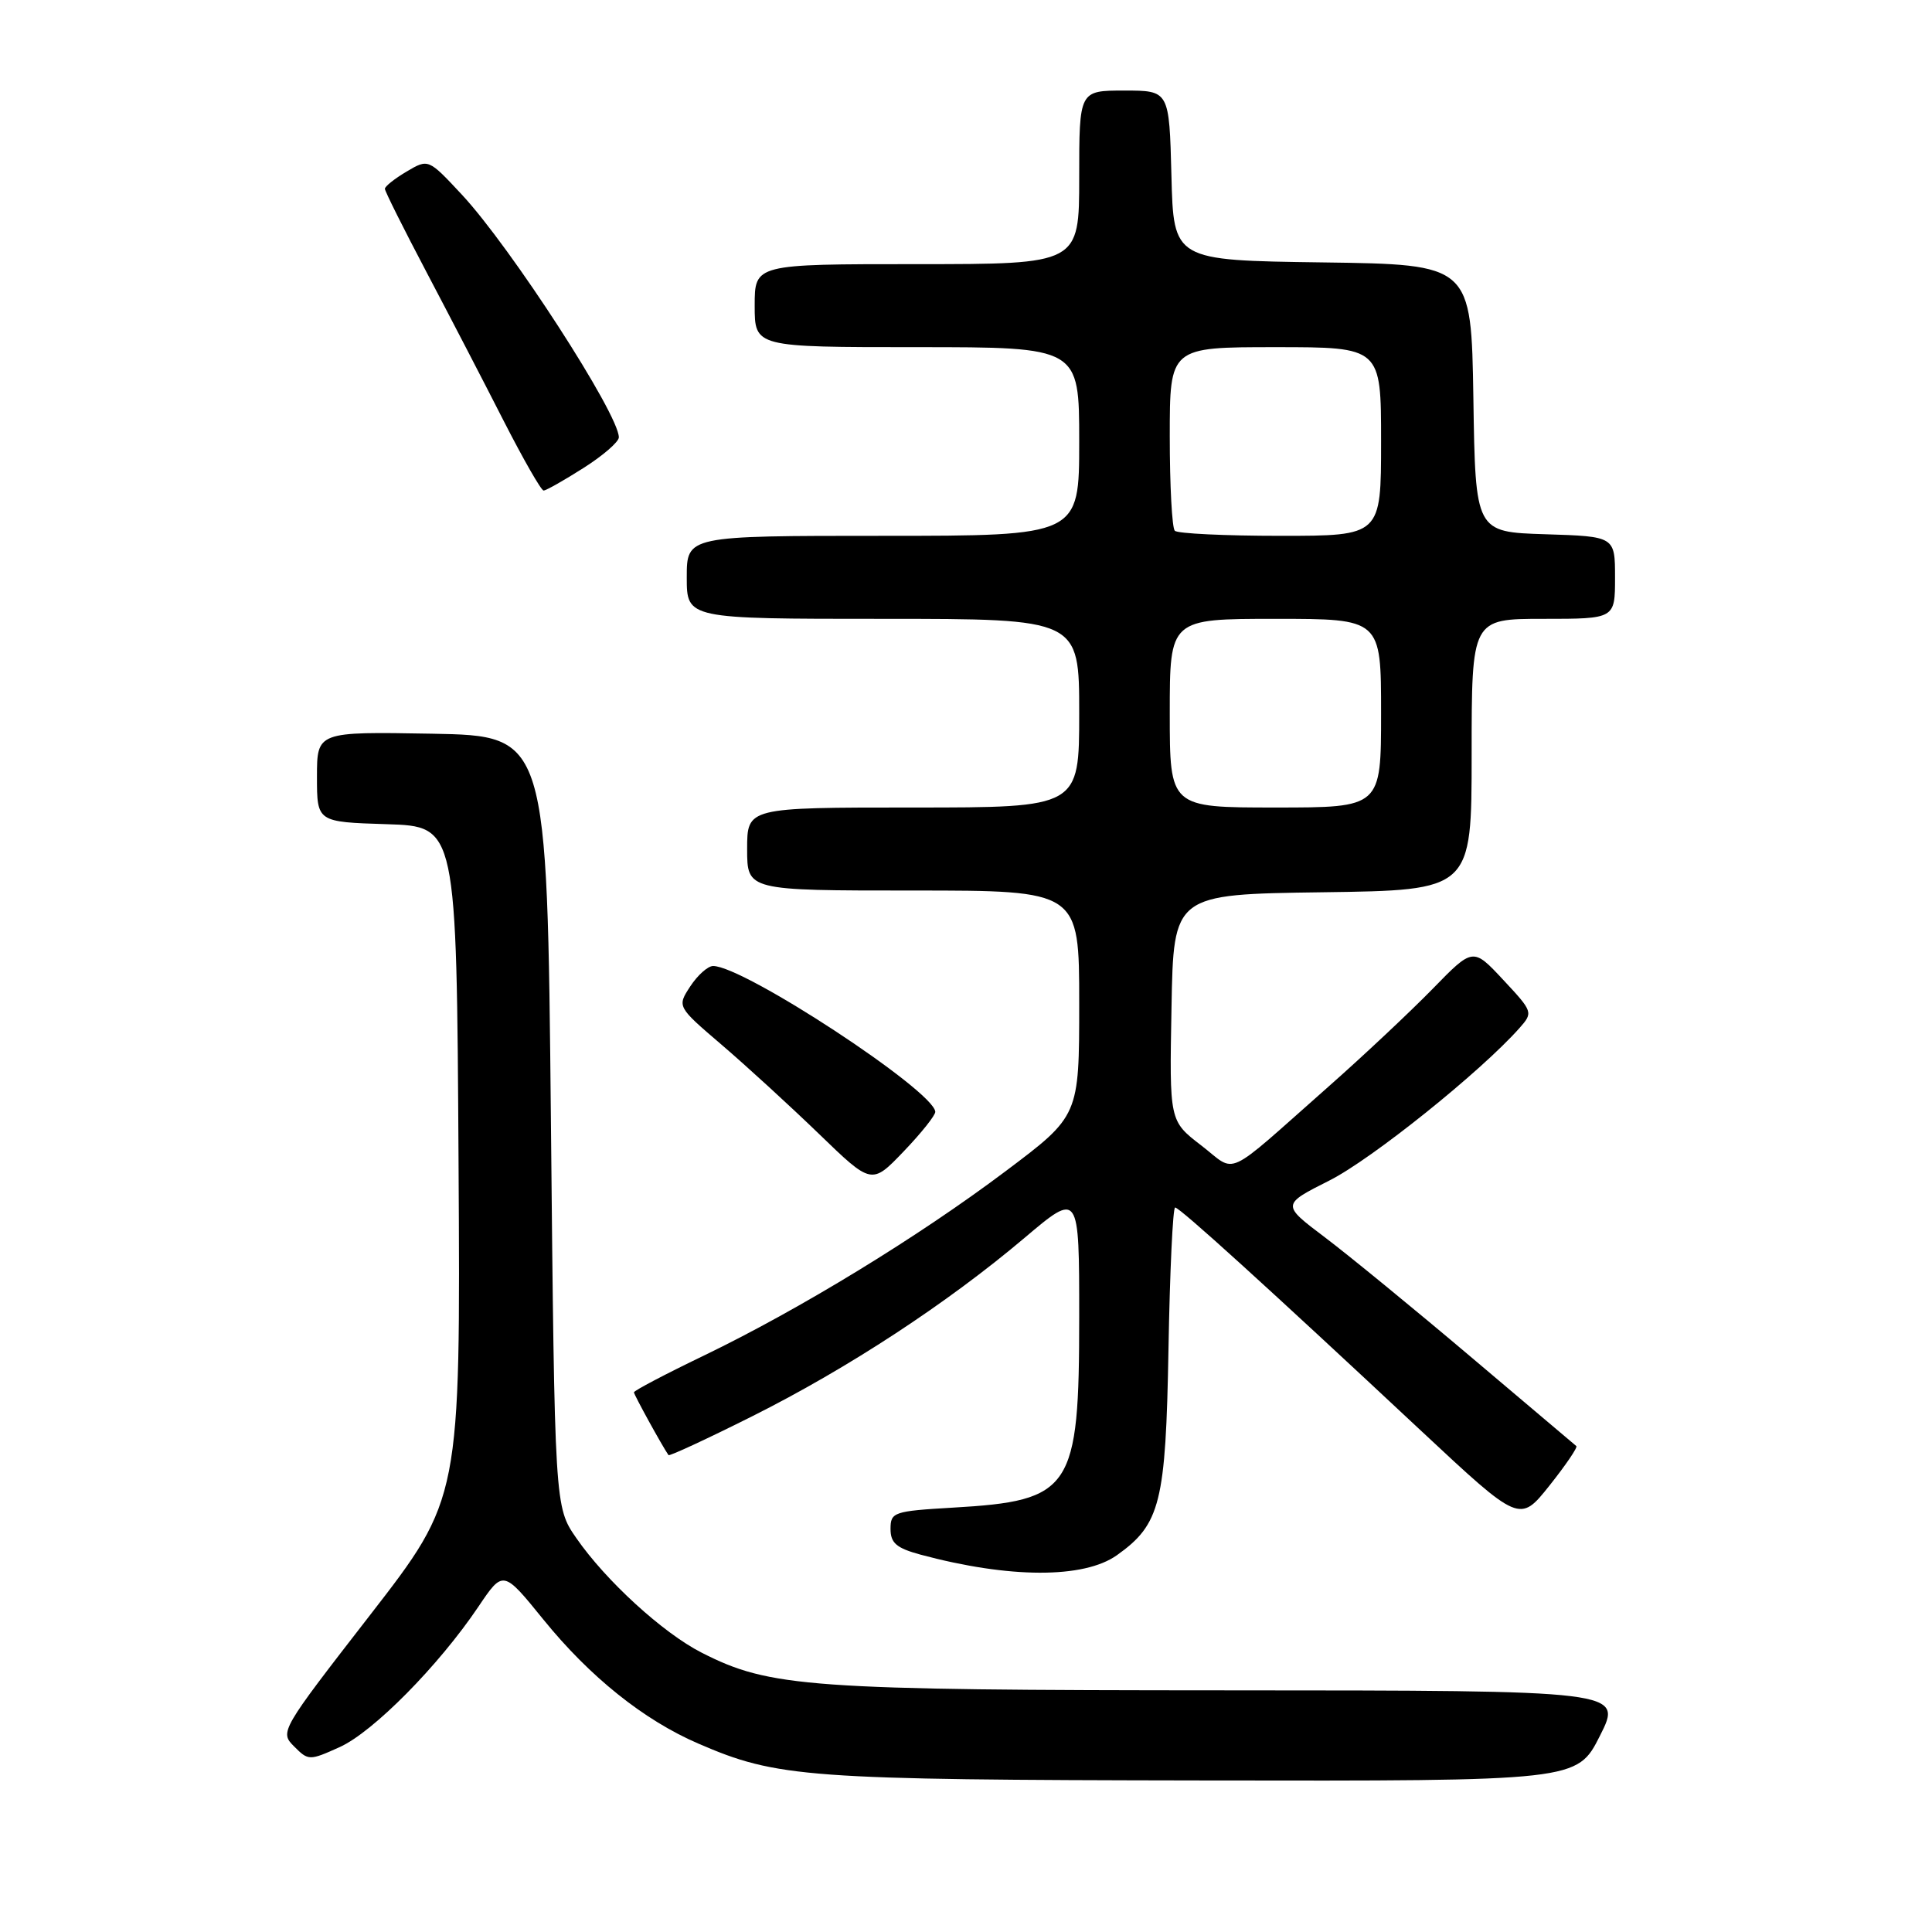 <?xml version="1.0" encoding="UTF-8" standalone="no"?>
<!DOCTYPE svg PUBLIC "-//W3C//DTD SVG 1.1//EN" "http://www.w3.org/Graphics/SVG/1.1/DTD/svg11.dtd" >
<svg xmlns="http://www.w3.org/2000/svg" xmlns:xlink="http://www.w3.org/1999/xlink" version="1.1" viewBox="0 0 256 256">
 <g >
 <path fill="currentColor"
d=" M 212.00 230.00 C 215.03 224.00 215.03 224.00 162.76 223.98 C 107.06 223.96 102.02 223.60 92.96 218.98 C 87.84 216.37 80.28 209.46 76.37 203.81 C 73.50 199.67 73.50 199.67 73.00 148.59 C 72.50 97.50 72.50 97.50 57.25 97.22 C 42.00 96.95 42.00 96.95 42.00 102.94 C 42.00 108.92 42.00 108.92 51.25 109.21 C 60.50 109.50 60.50 109.50 60.76 154.02 C 61.02 198.54 61.02 198.54 49.03 214.01 C 37.17 229.30 37.05 229.50 38.97 231.41 C 40.86 233.31 40.99 233.31 45.01 231.50 C 49.45 229.49 58.11 220.73 63.38 212.91 C 66.67 208.02 66.67 208.02 72.02 214.62 C 78.16 222.19 85.30 227.91 92.50 231.02 C 102.99 235.56 106.70 235.84 159.24 235.92 C 208.97 236.00 208.97 236.00 212.00 230.00 Z  M 148.00 206.07 C 153.76 201.97 154.47 199.13 154.83 178.75 C 155.01 168.44 155.41 160.00 155.71 160.00 C 156.32 160.00 167.91 170.52 188.37 189.65 C 201.37 201.79 201.37 201.79 205.31 196.85 C 207.47 194.13 209.08 191.77 208.87 191.61 C 208.67 191.44 202.38 186.12 194.89 179.79 C 187.41 173.46 178.70 166.33 175.55 163.95 C 169.81 159.62 169.81 159.62 176.16 156.42 C 181.76 153.60 196.22 142.00 201.35 136.21 C 203.16 134.16 203.13 134.06 199.19 129.84 C 195.18 125.54 195.18 125.54 189.84 131.02 C 186.90 134.03 180.68 139.88 176.00 144.01 C 161.94 156.43 163.99 155.48 159.15 151.76 C 154.95 148.53 154.95 148.53 155.23 133.52 C 155.50 118.50 155.50 118.50 175.25 118.23 C 195.00 117.96 195.00 117.96 195.00 99.98 C 195.00 82.00 195.00 82.00 204.50 82.00 C 214.00 82.00 214.00 82.00 214.00 76.54 C 214.00 71.08 214.00 71.08 204.75 70.79 C 195.50 70.50 195.50 70.50 195.23 52.77 C 194.95 35.04 194.95 35.04 175.23 34.77 C 155.50 34.50 155.50 34.50 155.22 23.25 C 154.93 12.00 154.93 12.00 148.97 12.00 C 143.00 12.00 143.00 12.00 143.00 23.50 C 143.00 35.00 143.00 35.00 121.50 35.00 C 100.00 35.00 100.00 35.00 100.00 40.50 C 100.00 46.00 100.00 46.00 121.50 46.00 C 143.00 46.00 143.00 46.00 143.00 58.50 C 143.00 71.00 143.00 71.00 117.00 71.00 C 91.00 71.00 91.00 71.00 91.00 76.50 C 91.00 82.00 91.00 82.00 117.00 82.00 C 143.00 82.00 143.00 82.00 143.00 94.50 C 143.00 107.00 143.00 107.00 121.00 107.00 C 99.00 107.00 99.00 107.00 99.00 112.50 C 99.00 118.00 99.00 118.00 121.00 118.00 C 143.00 118.00 143.00 118.00 143.00 132.93 C 143.00 147.86 143.00 147.86 133.26 155.18 C 121.63 163.93 105.93 173.51 93.25 179.63 C 88.16 182.08 84.00 184.27 84.00 184.49 C 84.00 184.80 87.70 191.54 88.58 192.81 C 88.69 192.98 93.69 190.66 99.68 187.66 C 112.37 181.30 125.51 172.69 135.75 164.03 C 143.00 157.90 143.00 157.90 143.00 174.50 C 143.00 197.41 142.04 198.86 126.25 199.77 C 118.41 200.23 118.00 200.37 118.00 202.59 C 118.00 204.46 118.78 205.13 121.98 206.00 C 133.75 209.16 143.61 209.19 148.00 206.07 Z  M 123.93 147.31 C 123.69 144.49 98.56 128.00 94.49 128.00 C 93.80 128.00 92.44 129.21 91.47 130.69 C 89.71 133.38 89.71 133.38 95.60 138.42 C 98.85 141.20 104.65 146.51 108.50 150.23 C 115.50 157.00 115.50 157.00 119.75 152.56 C 122.09 150.12 123.97 147.75 123.93 147.31 Z  M 77.30 62.02 C 79.89 60.38 82.00 58.55 82.00 57.95 C 82.00 54.87 67.65 32.70 61.18 25.77 C 56.76 21.03 56.76 21.03 53.88 22.73 C 52.30 23.67 51.00 24.69 51.00 25.02 C 51.00 25.34 53.48 30.30 56.51 36.05 C 59.54 41.80 64.14 50.66 66.73 55.75 C 69.33 60.84 71.71 65.00 72.03 65.00 C 72.35 65.00 74.72 63.66 77.30 62.02 Z  M 155.00 94.50 C 155.00 82.00 155.00 82.00 169.00 82.00 C 183.00 82.00 183.00 82.00 183.00 94.50 C 183.00 107.00 183.00 107.00 169.00 107.00 C 155.00 107.00 155.00 107.00 155.00 94.50 Z  M 155.67 70.33 C 155.30 69.97 155.00 64.34 155.00 57.83 C 155.00 46.00 155.00 46.00 169.00 46.00 C 183.00 46.00 183.00 46.00 183.00 58.50 C 183.00 71.00 183.00 71.00 169.67 71.00 C 162.33 71.00 156.03 70.70 155.67 70.33 Z "/>
</g>
</svg>